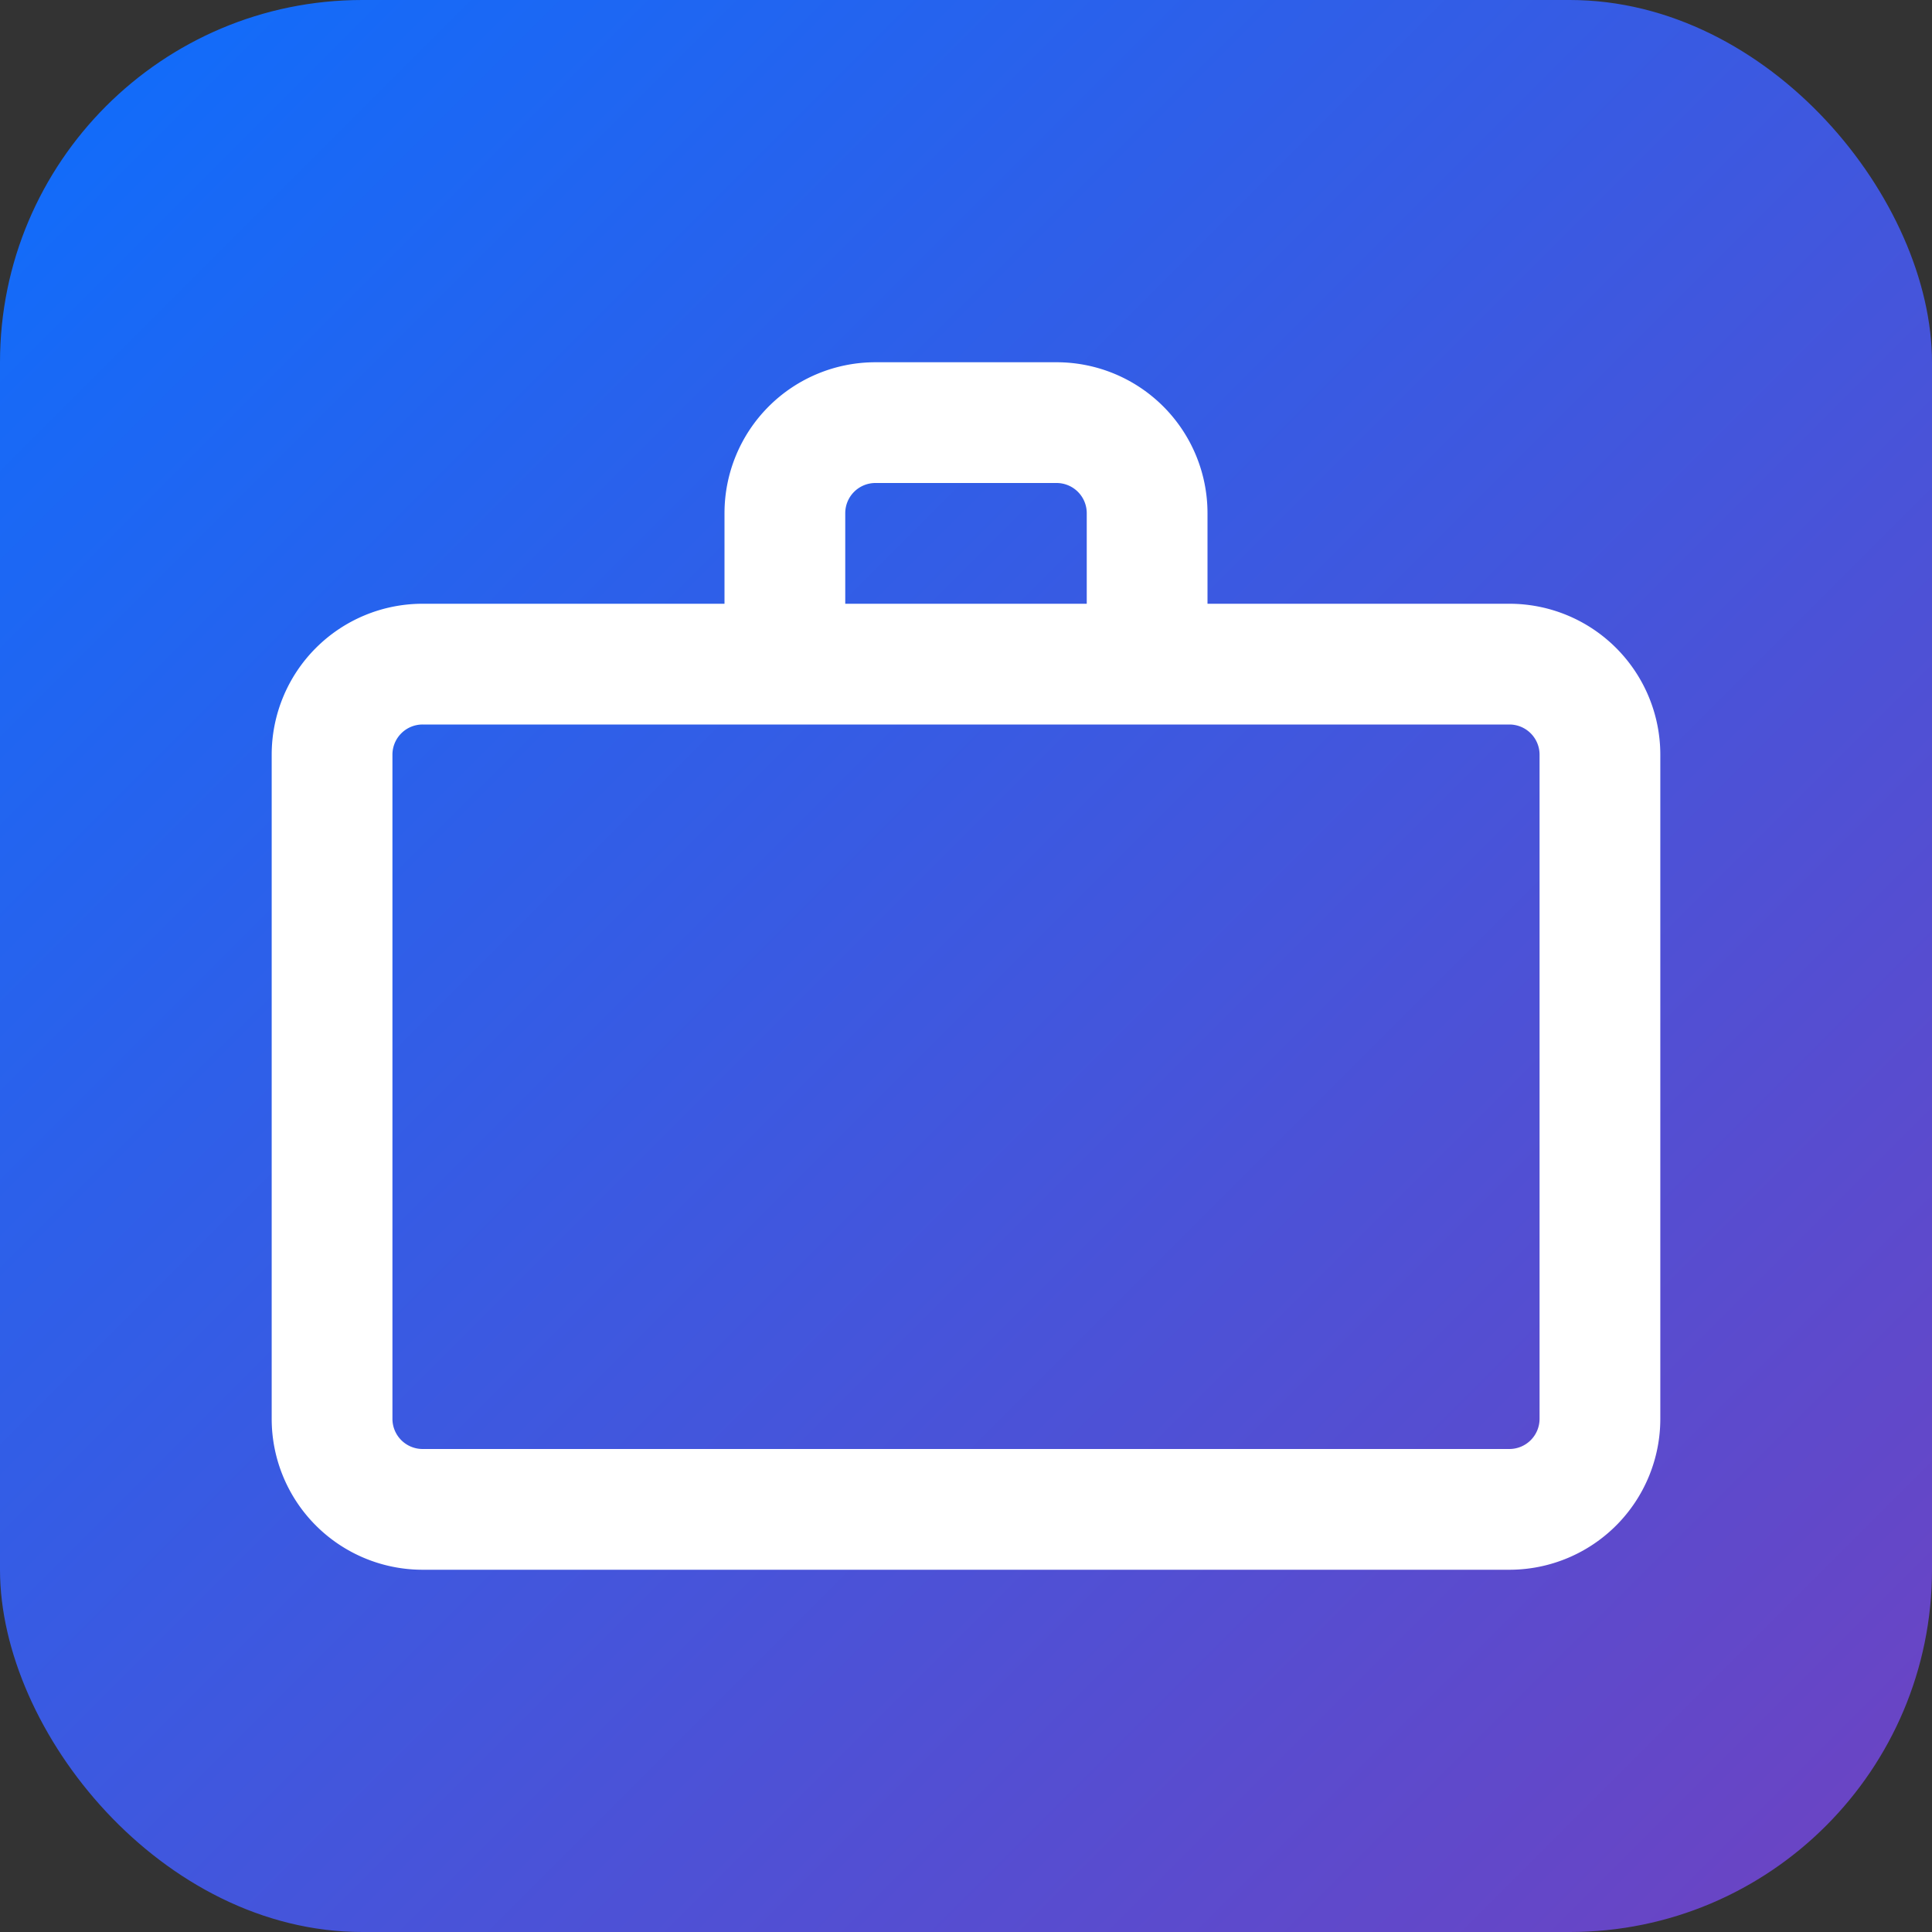 <svg width="64" height="64" viewBox="0 0 64 64" xmlns="http://www.w3.org/2000/svg">
  <rect x="0" y="0" width="64" height="64" fill="#333333" stroke="none"/>
  <defs>
    <linearGradient id="grad1" x1="0%" y1="0%" x2="100%" y2="100%">
      <stop offset="0%" style="stop-color:#0d6efd;stop-opacity:1" />
      <stop offset="100%" style="stop-color:#6f42c1;stop-opacity:1" />
    </linearGradient>
    <style>
      .pulse {
        animation: pulse-animation 2s infinite ease-in-out;
        transform-origin: center;
      }
      @keyframes pulse-animation {
        0% { transform: scale(1); }
        50% { transform: scale(1.1); }
        100% { transform: scale(1); }
      }
    </style>
  </defs>
  <rect width="64" height="64" rx="12" fill="url(#grad1)" />
  <g class="pulse">
    <path d="M50 22H14a3 3 0 00-3 3v22a3 3 0 003 3h36a3 3 0 003-3V25a3 3 0 00-3-3zM26 22V17a3 3 0 013-3h6a3 3 0 013 3v5" stroke="white" stroke-width="4" fill="none" stroke-linecap="round" stroke-linejoin="round"/>
  </g>
</svg>
